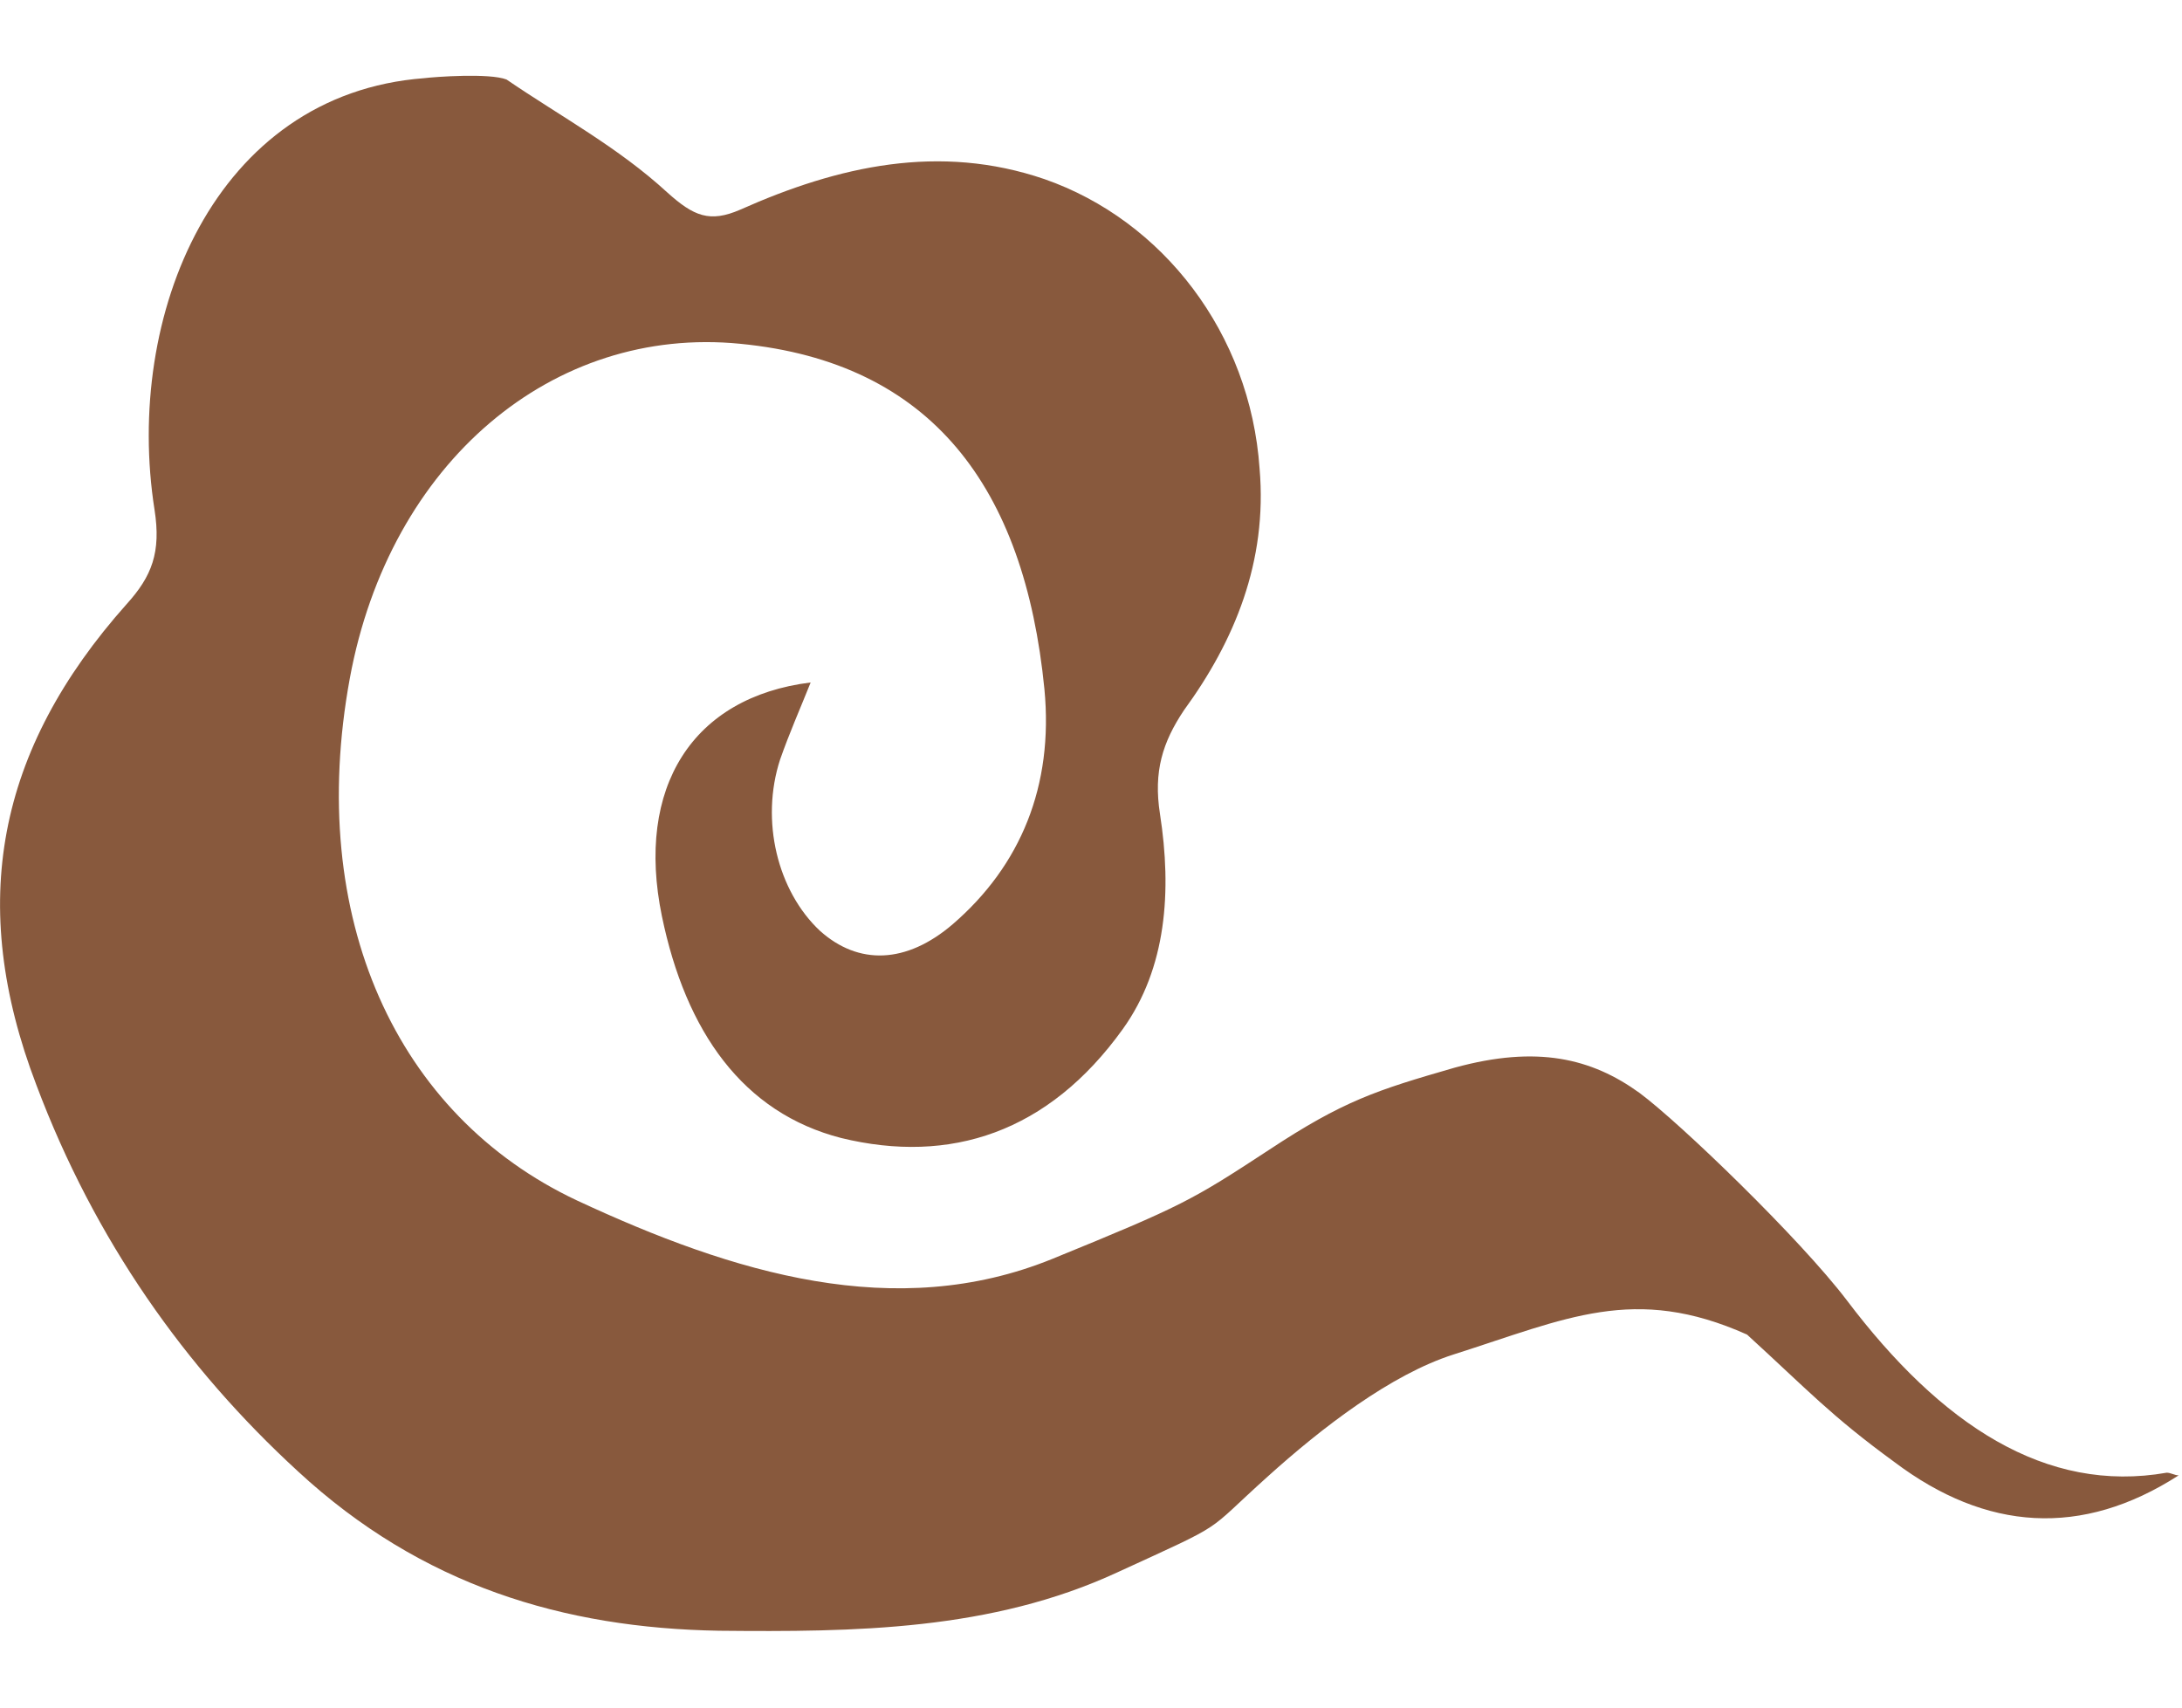 <svg width="23" height="18" viewBox="0 0 23 18" fill="none" xmlns="http://www.w3.org/2000/svg">
<path id="Vector" d="M4.471 0.824C2.259 0.992 1.307 3.33 1.629 5.374C1.699 5.822 1.601 6.074 1.335 6.368C-0.037 7.908 -0.345 9.532 0.383 11.436C0.999 13.074 1.951 14.418 3.141 15.51C4.443 16.714 5.941 17.162 7.579 17.19C9.007 17.204 10.449 17.19 11.779 16.574C12.969 16.028 12.675 16.182 13.361 15.566C13.935 15.048 14.663 14.488 15.321 14.278C16.511 13.9 17.225 13.536 18.415 14.068C19.059 14.656 19.297 14.922 19.969 15.412C20.935 16.14 21.943 16.21 22.965 15.552C22.923 15.552 22.881 15.524 22.839 15.524C21.565 15.748 20.459 15.02 19.465 13.704C18.975 13.06 17.715 11.842 17.281 11.52C16.777 11.156 16.203 11.016 15.335 11.254C14.509 11.492 14.159 11.604 13.375 12.122C12.563 12.654 12.465 12.71 11.093 13.27C9.441 13.942 7.733 13.424 6.081 12.654C4.177 11.758 3.225 9.672 3.687 7.152C4.107 4.87 5.829 3.428 7.803 3.624C9.819 3.82 10.799 5.136 11.009 7.264C11.107 8.286 10.757 9.126 10.043 9.742C9.553 10.162 9.049 10.176 8.643 9.812C8.195 9.392 8.013 8.65 8.223 8.006C8.321 7.726 8.433 7.474 8.545 7.194C7.299 7.348 6.697 8.3 6.977 9.658C7.229 10.876 7.831 11.73 8.867 11.996C10.015 12.276 11.051 11.94 11.835 10.848C12.297 10.204 12.353 9.392 12.227 8.58C12.157 8.132 12.255 7.824 12.479 7.488C13.011 6.76 13.361 5.92 13.277 4.94C13.179 3.512 12.255 2.322 11.009 1.888C9.903 1.51 8.839 1.748 7.803 2.21C7.481 2.35 7.313 2.28 7.033 2.028C6.515 1.552 5.913 1.23 5.339 0.838C5.157 0.768 4.583 0.81 4.471 0.824Z" fill="#88593D"/>
</svg>
